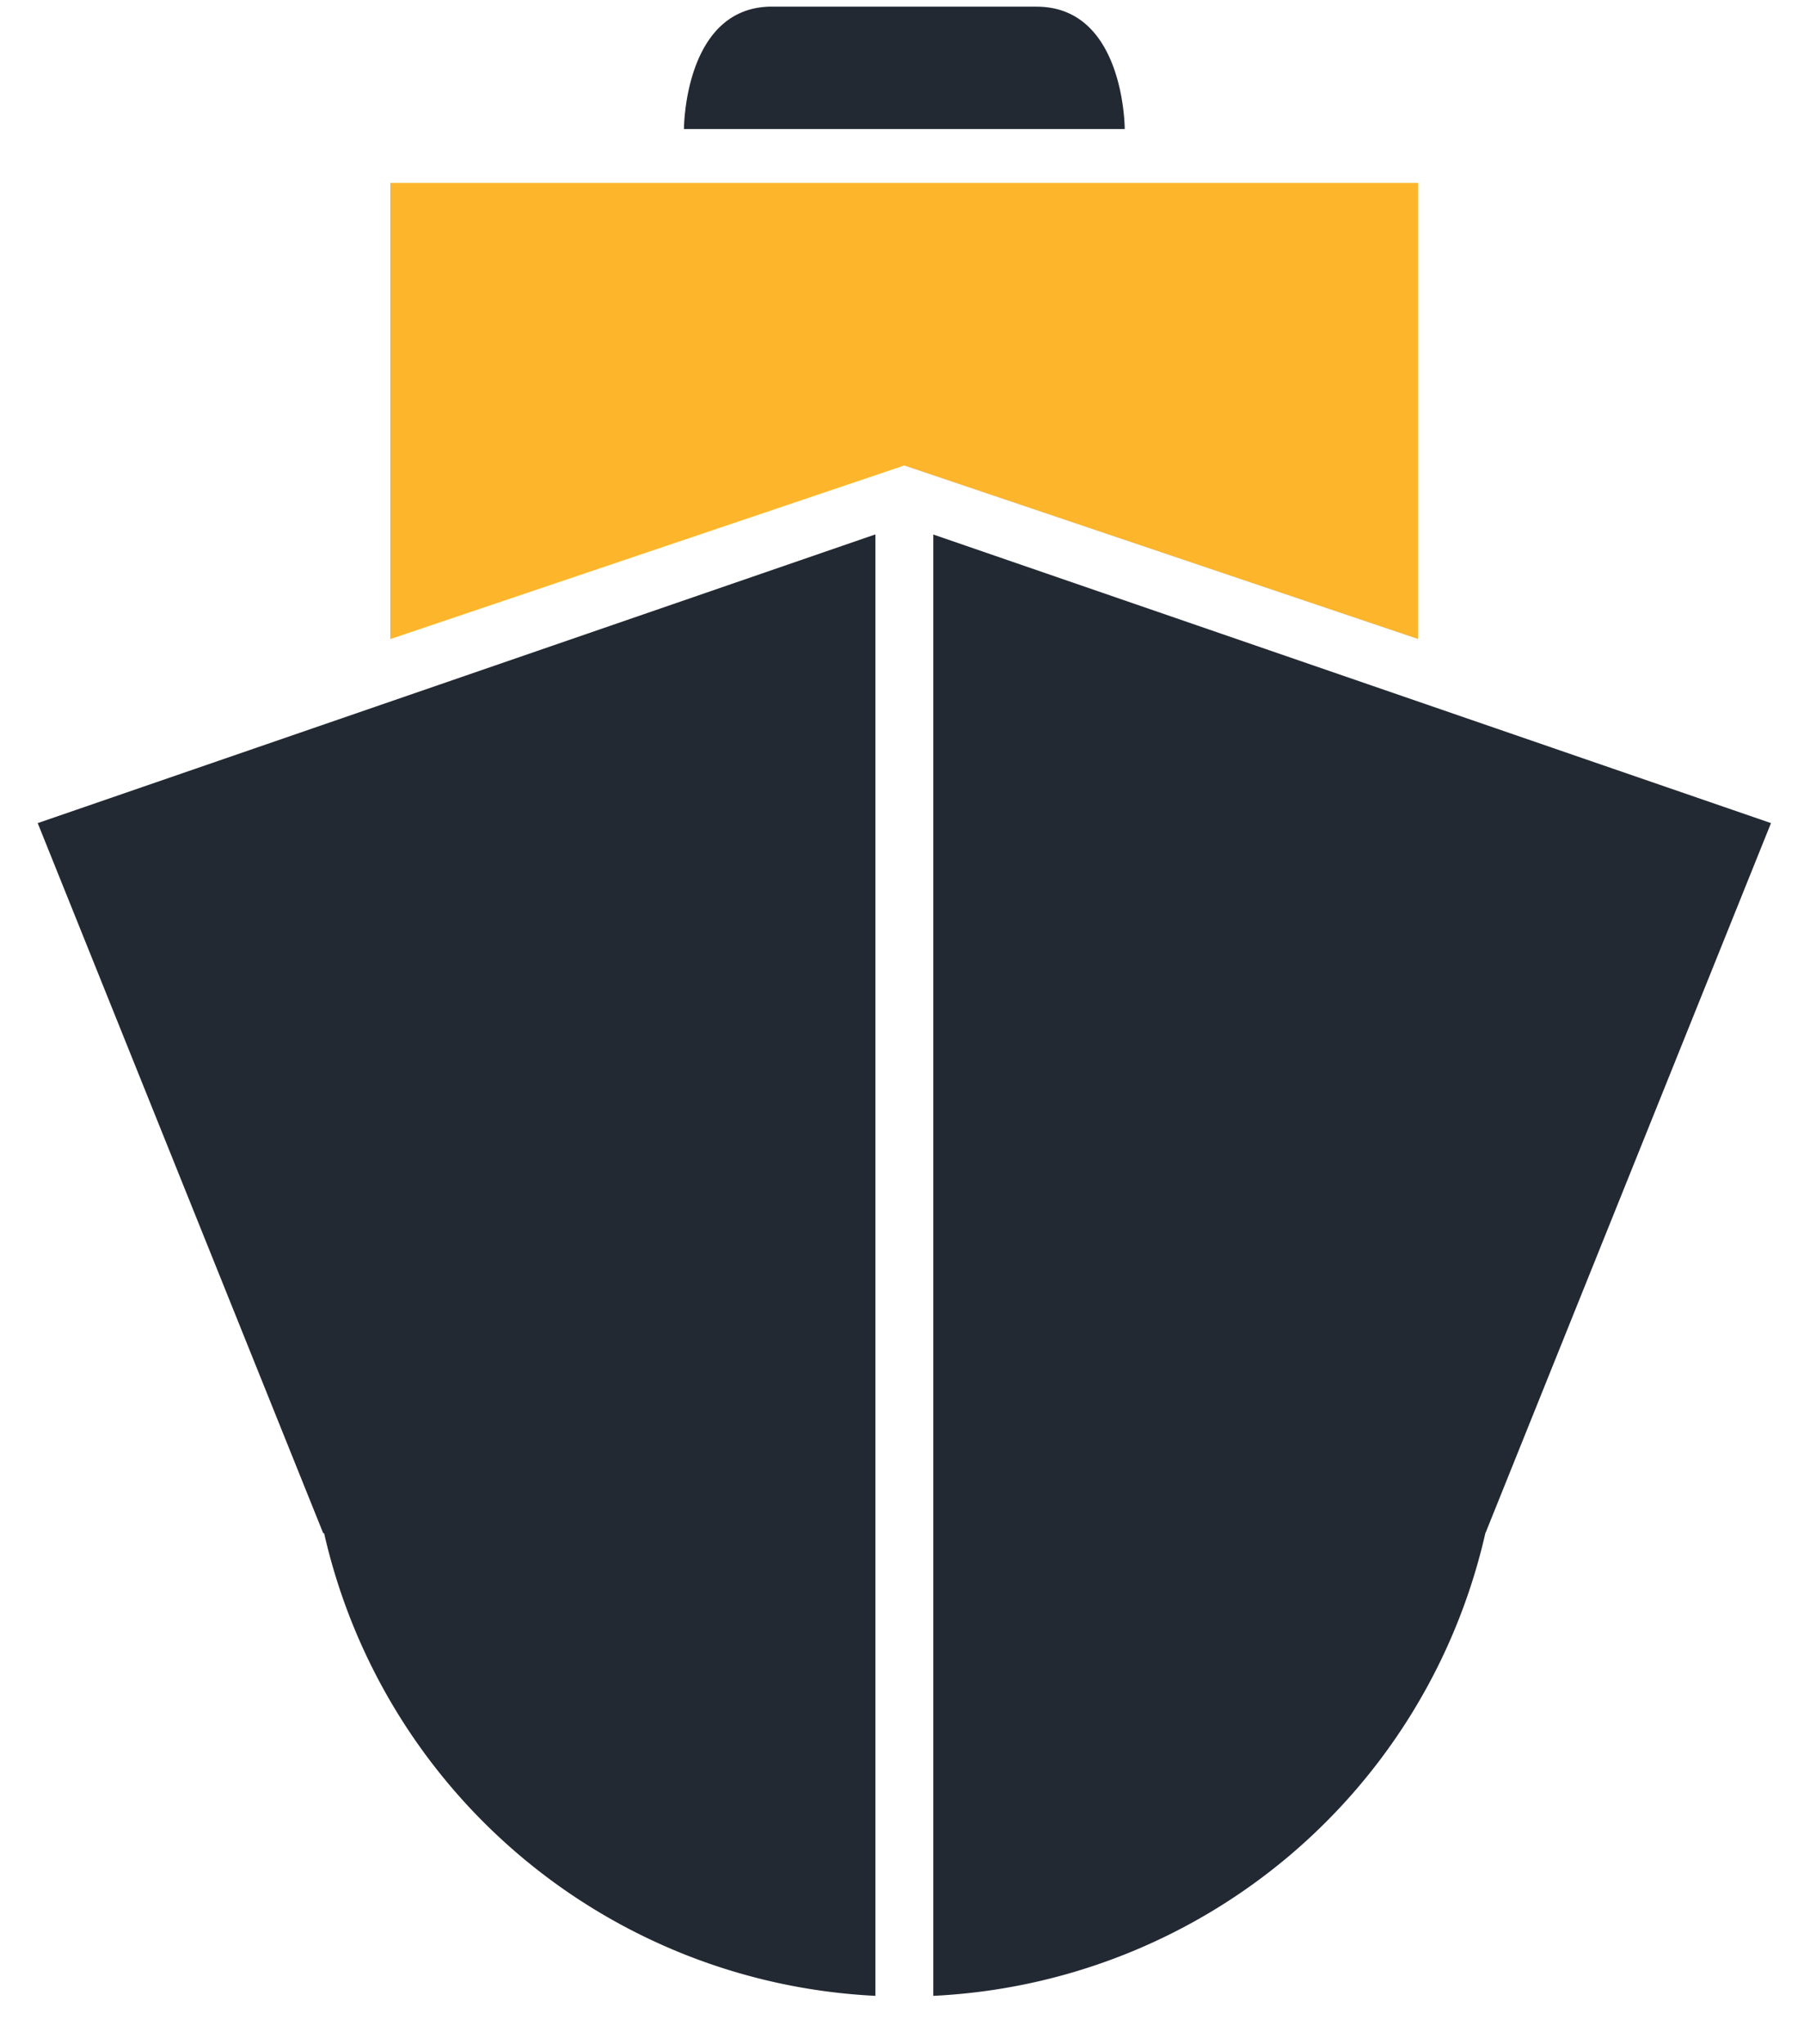<svg xmlns="http://www.w3.org/2000/svg" width="30" height="34" viewBox="0 0 30 34" fill="none"><path d="M23.585 3.042H6.49v7.587l8.546-2.887 8.548 2.887V3.042Z" fill="#FDB52B"/><path d="M17.238.11h-4.4c-1.464 0-1.464 2.036-1.464 2.036h7.33s0-2.035-1.466-2.035ZM5.373 25.496a.143.143 0 0 0 .018.009 9.898 9.898 0 0 0 9.167 7.69V8.888L.627 13.69l4.746 11.806ZM15.52 8.889v24.306a9.899 9.899 0 0 0 9.182-7.7l.003-.002 4.746-11.803L15.52 8.89Z" fill="#232933"/></svg>
